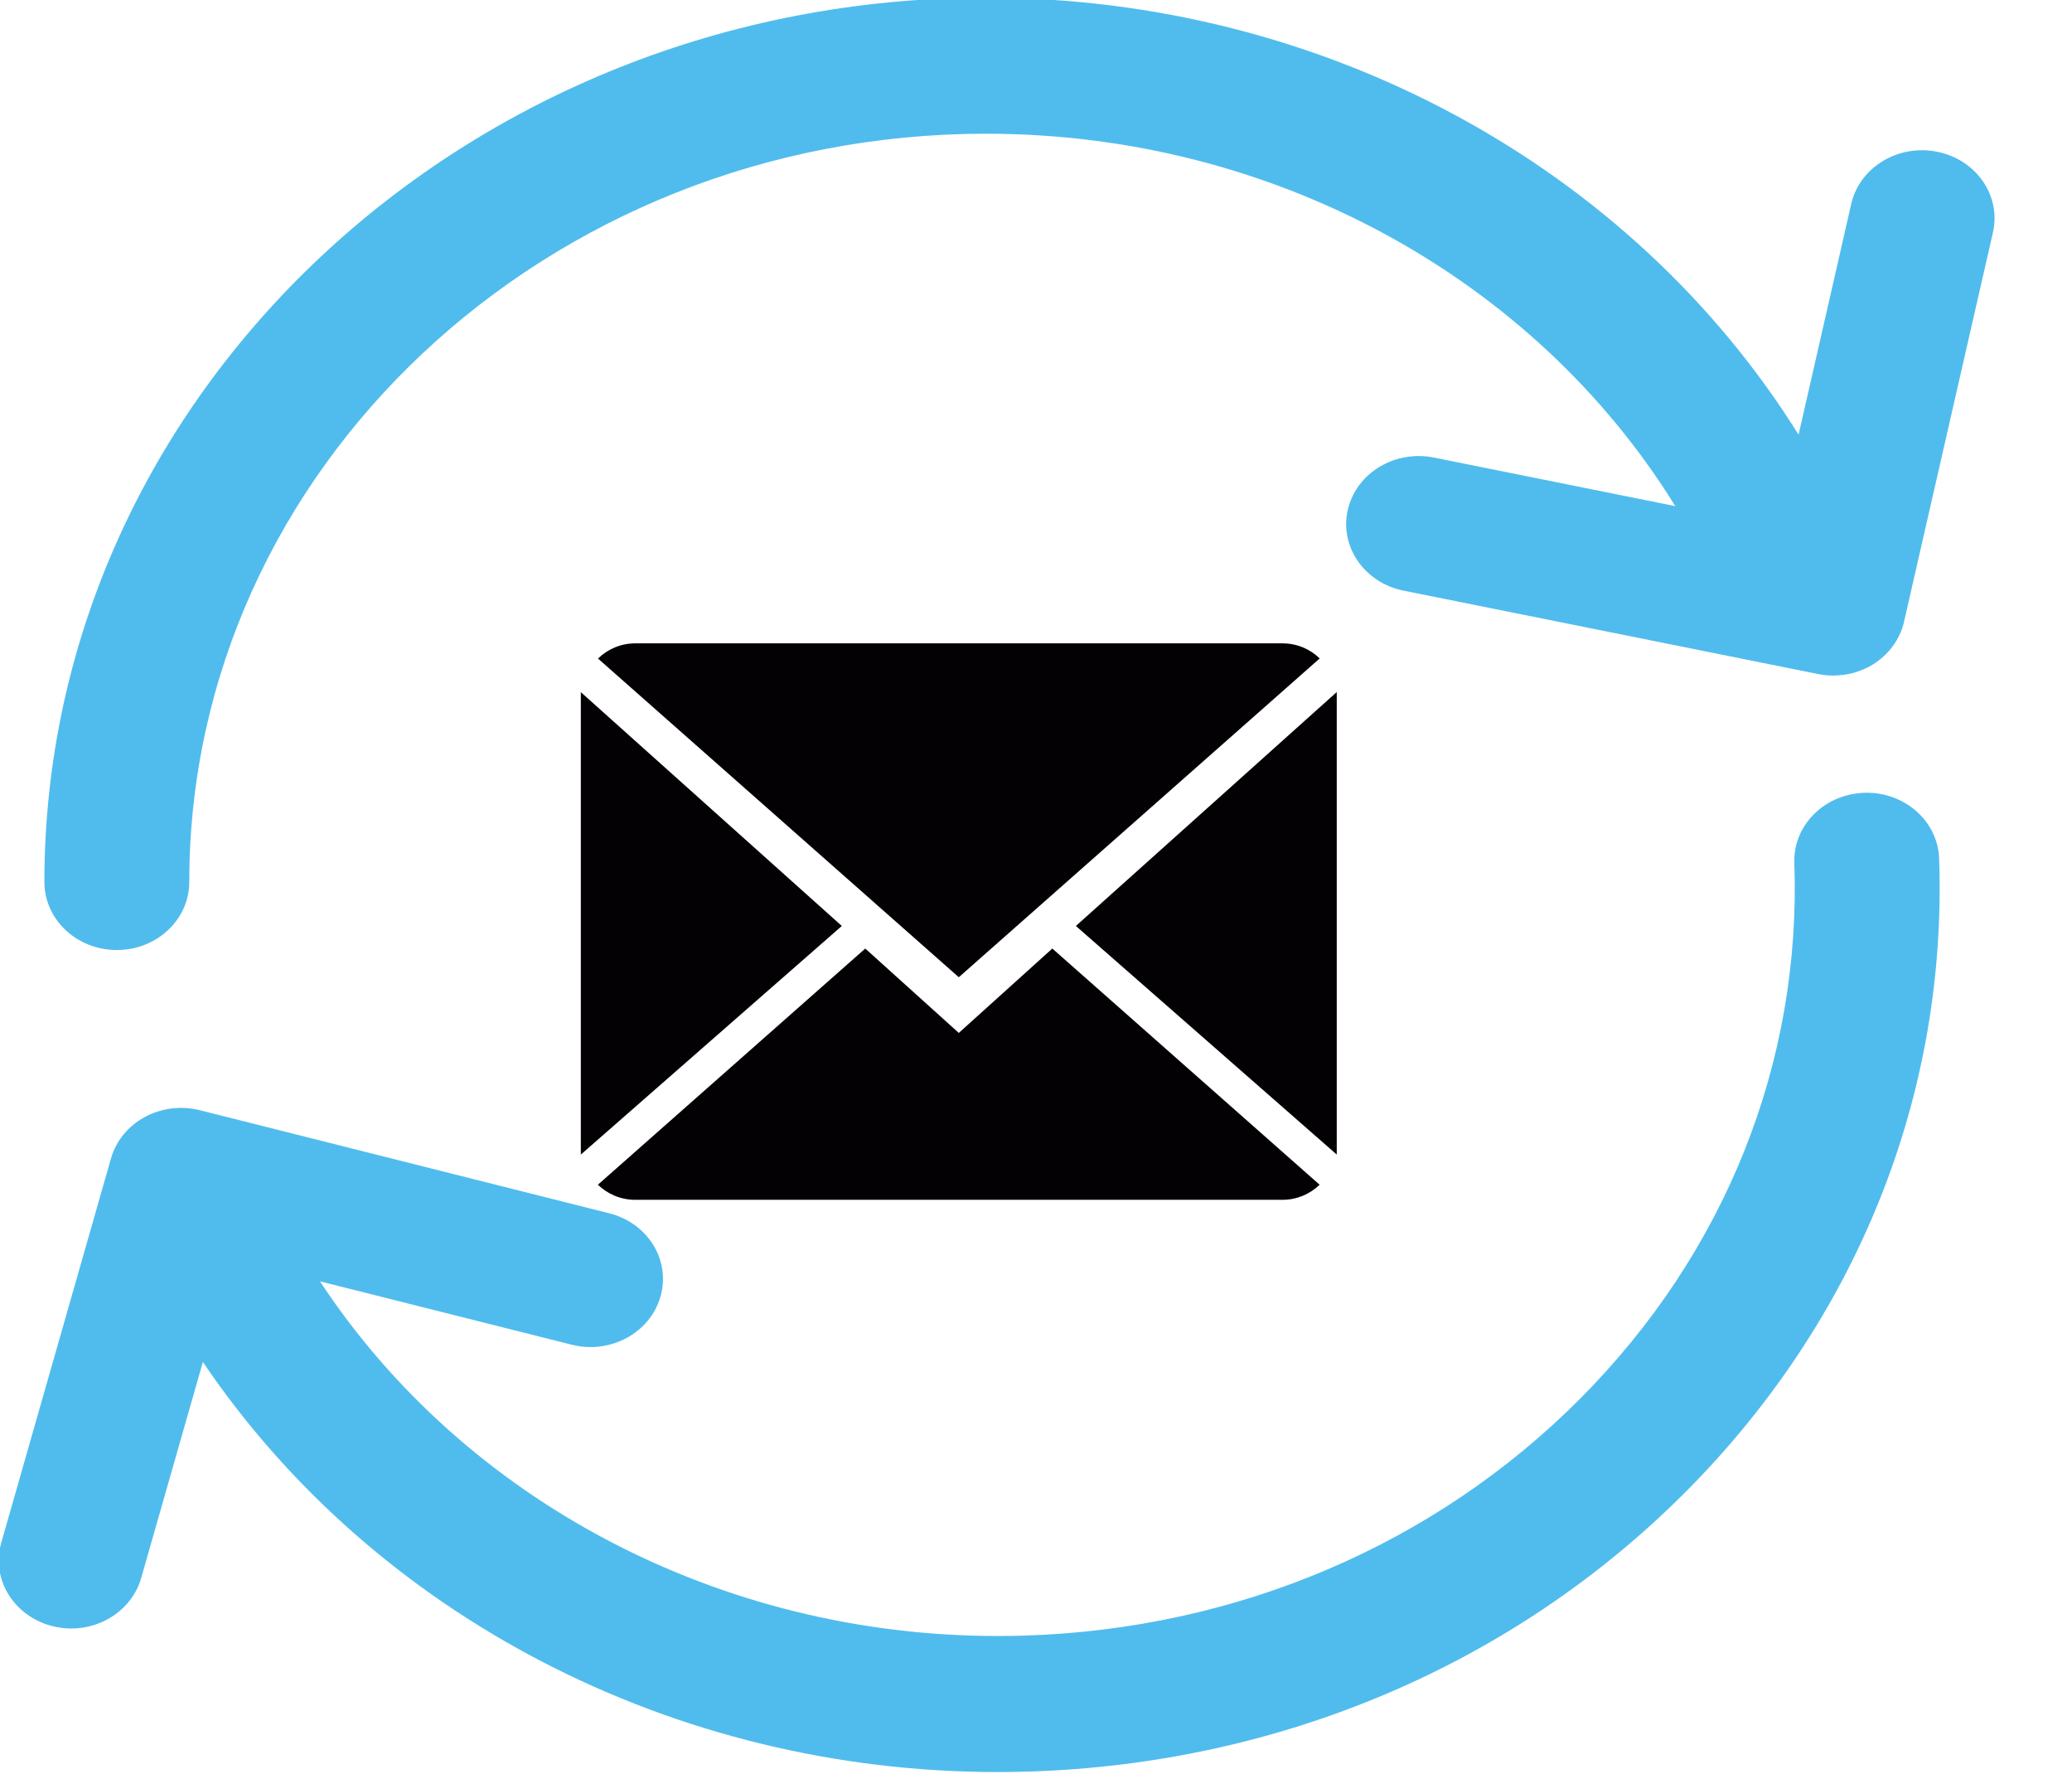 <svg width="598" height="512" viewBox="0 0 598 512" version="1.1" xmlns="http://www.w3.org/2000/svg" xmlns:xlink="http://www.w3.org/1999/xlink">
<title>autoposting</title>
<desc>Created using Figma</desc>
<g id="Canvas" transform="matrix(28.444 0 0 28.444 -25628.4 -43463.1)">
<g id="autoposting">
<g id="Vector">
<use xlink:href="#path0_fill" transform="translate(906.906 1534.55)" fill="#030104"/>
<use xlink:href="#path1_fill" transform="translate(906.906 1534.55)" fill="#030104"/>
<use xlink:href="#path2_fill" transform="translate(906.906 1534.55)" fill="#030104"/>
<use xlink:href="#path3_fill" transform="translate(906.906 1534.55)" fill="#030104"/>
</g>
<g id="Vector">
<use xlink:href="#path4_fill" transform="translate(901 1528)" fill="#50BCED"/>
<use xlink:href="#path5_fill" transform="translate(901 1528)" fill="#50BCED"/>
</g>
</g>
</g>
<defs>
<path id="path0_fill" d="M 3.835 3.952L 2.886 3.096L 0.173 5.492C 0.272 5.587 0.405 5.645 0.552 5.645L 7.119 5.645C 7.265 5.645 7.398 5.587 7.496 5.492L 4.784 3.096L 3.835 3.952Z"/>
<path id="path1_fill" d="M 7.497 0.153C 7.399 0.058 7.266 0 7.119 0L 0.552 0C 0.405 0 0.273 0.059 0.174 0.154L 3.835 3.387L 7.497 0.153Z"/>
<path id="path2_fill" d="M 0 0.495L 0 5.186L 2.648 2.867L 0 0.495Z"/>
<path id="path3_fill" d="M 5.023 2.867L 7.67 5.186L 7.67 0.494L 5.023 2.867Z"/>
<path id="path4_fill" d="M 19.669 1.563C 19.272 1.483 18.881 1.72 18.796 2.093L 18.262 4.433C 16.561 1.709 13.44 0 10.018 0C 4.749 0 0.463 4.024 0.463 8.971C 0.463 9.352 0.792 9.661 1.198 9.661C 1.604 9.661 1.933 9.352 1.933 8.971C 1.933 4.785 5.56 1.38 10.018 1.38C 12.925 1.38 15.576 2.838 17.011 5.158L 14.561 4.665C 14.164 4.586 13.773 4.823 13.688 5.196C 13.603 5.568 13.856 5.935 14.253 6.015L 18.459 6.861C 18.531 6.876 18.603 6.88 18.675 6.874C 18.794 6.865 18.91 6.828 19.013 6.766C 19.176 6.666 19.291 6.51 19.332 6.331L 20.234 2.382C 20.319 2.009 20.066 1.643 19.669 1.563Z"/>
<path id="path5_fill" d="M 18.929 8.066C 18.523 8.079 18.205 8.398 18.219 8.779C 18.29 10.805 17.517 12.736 16.041 14.217C 14.565 15.697 12.563 16.549 10.405 16.616C 10.315 16.619 10.225 16.62 10.136 16.62C 7.319 16.62 4.725 15.247 3.259 13.022L 5.814 13.665C 6.206 13.764 6.609 13.545 6.714 13.177C 6.82 12.809 6.587 12.431 6.195 12.332L 2.04 11.286C 1.851 11.239 1.651 11.263 1.482 11.355C 1.313 11.446 1.19 11.597 1.139 11.774L 0.025 15.675C -0.08 16.043 0.153 16.421 0.545 16.52C 0.609 16.536 0.673 16.544 0.736 16.544C 1.06 16.544 1.357 16.34 1.445 16.032L 2.071 13.84C 3.813 16.415 6.846 18 10.135 18C 10.241 18 10.347 17.998 10.453 17.995C 13.004 17.916 15.37 16.909 17.114 15.16C 18.858 13.41 19.772 11.128 19.688 8.733C 19.675 8.352 19.335 8.053 18.929 8.066Z"/>
</defs>
</svg>
